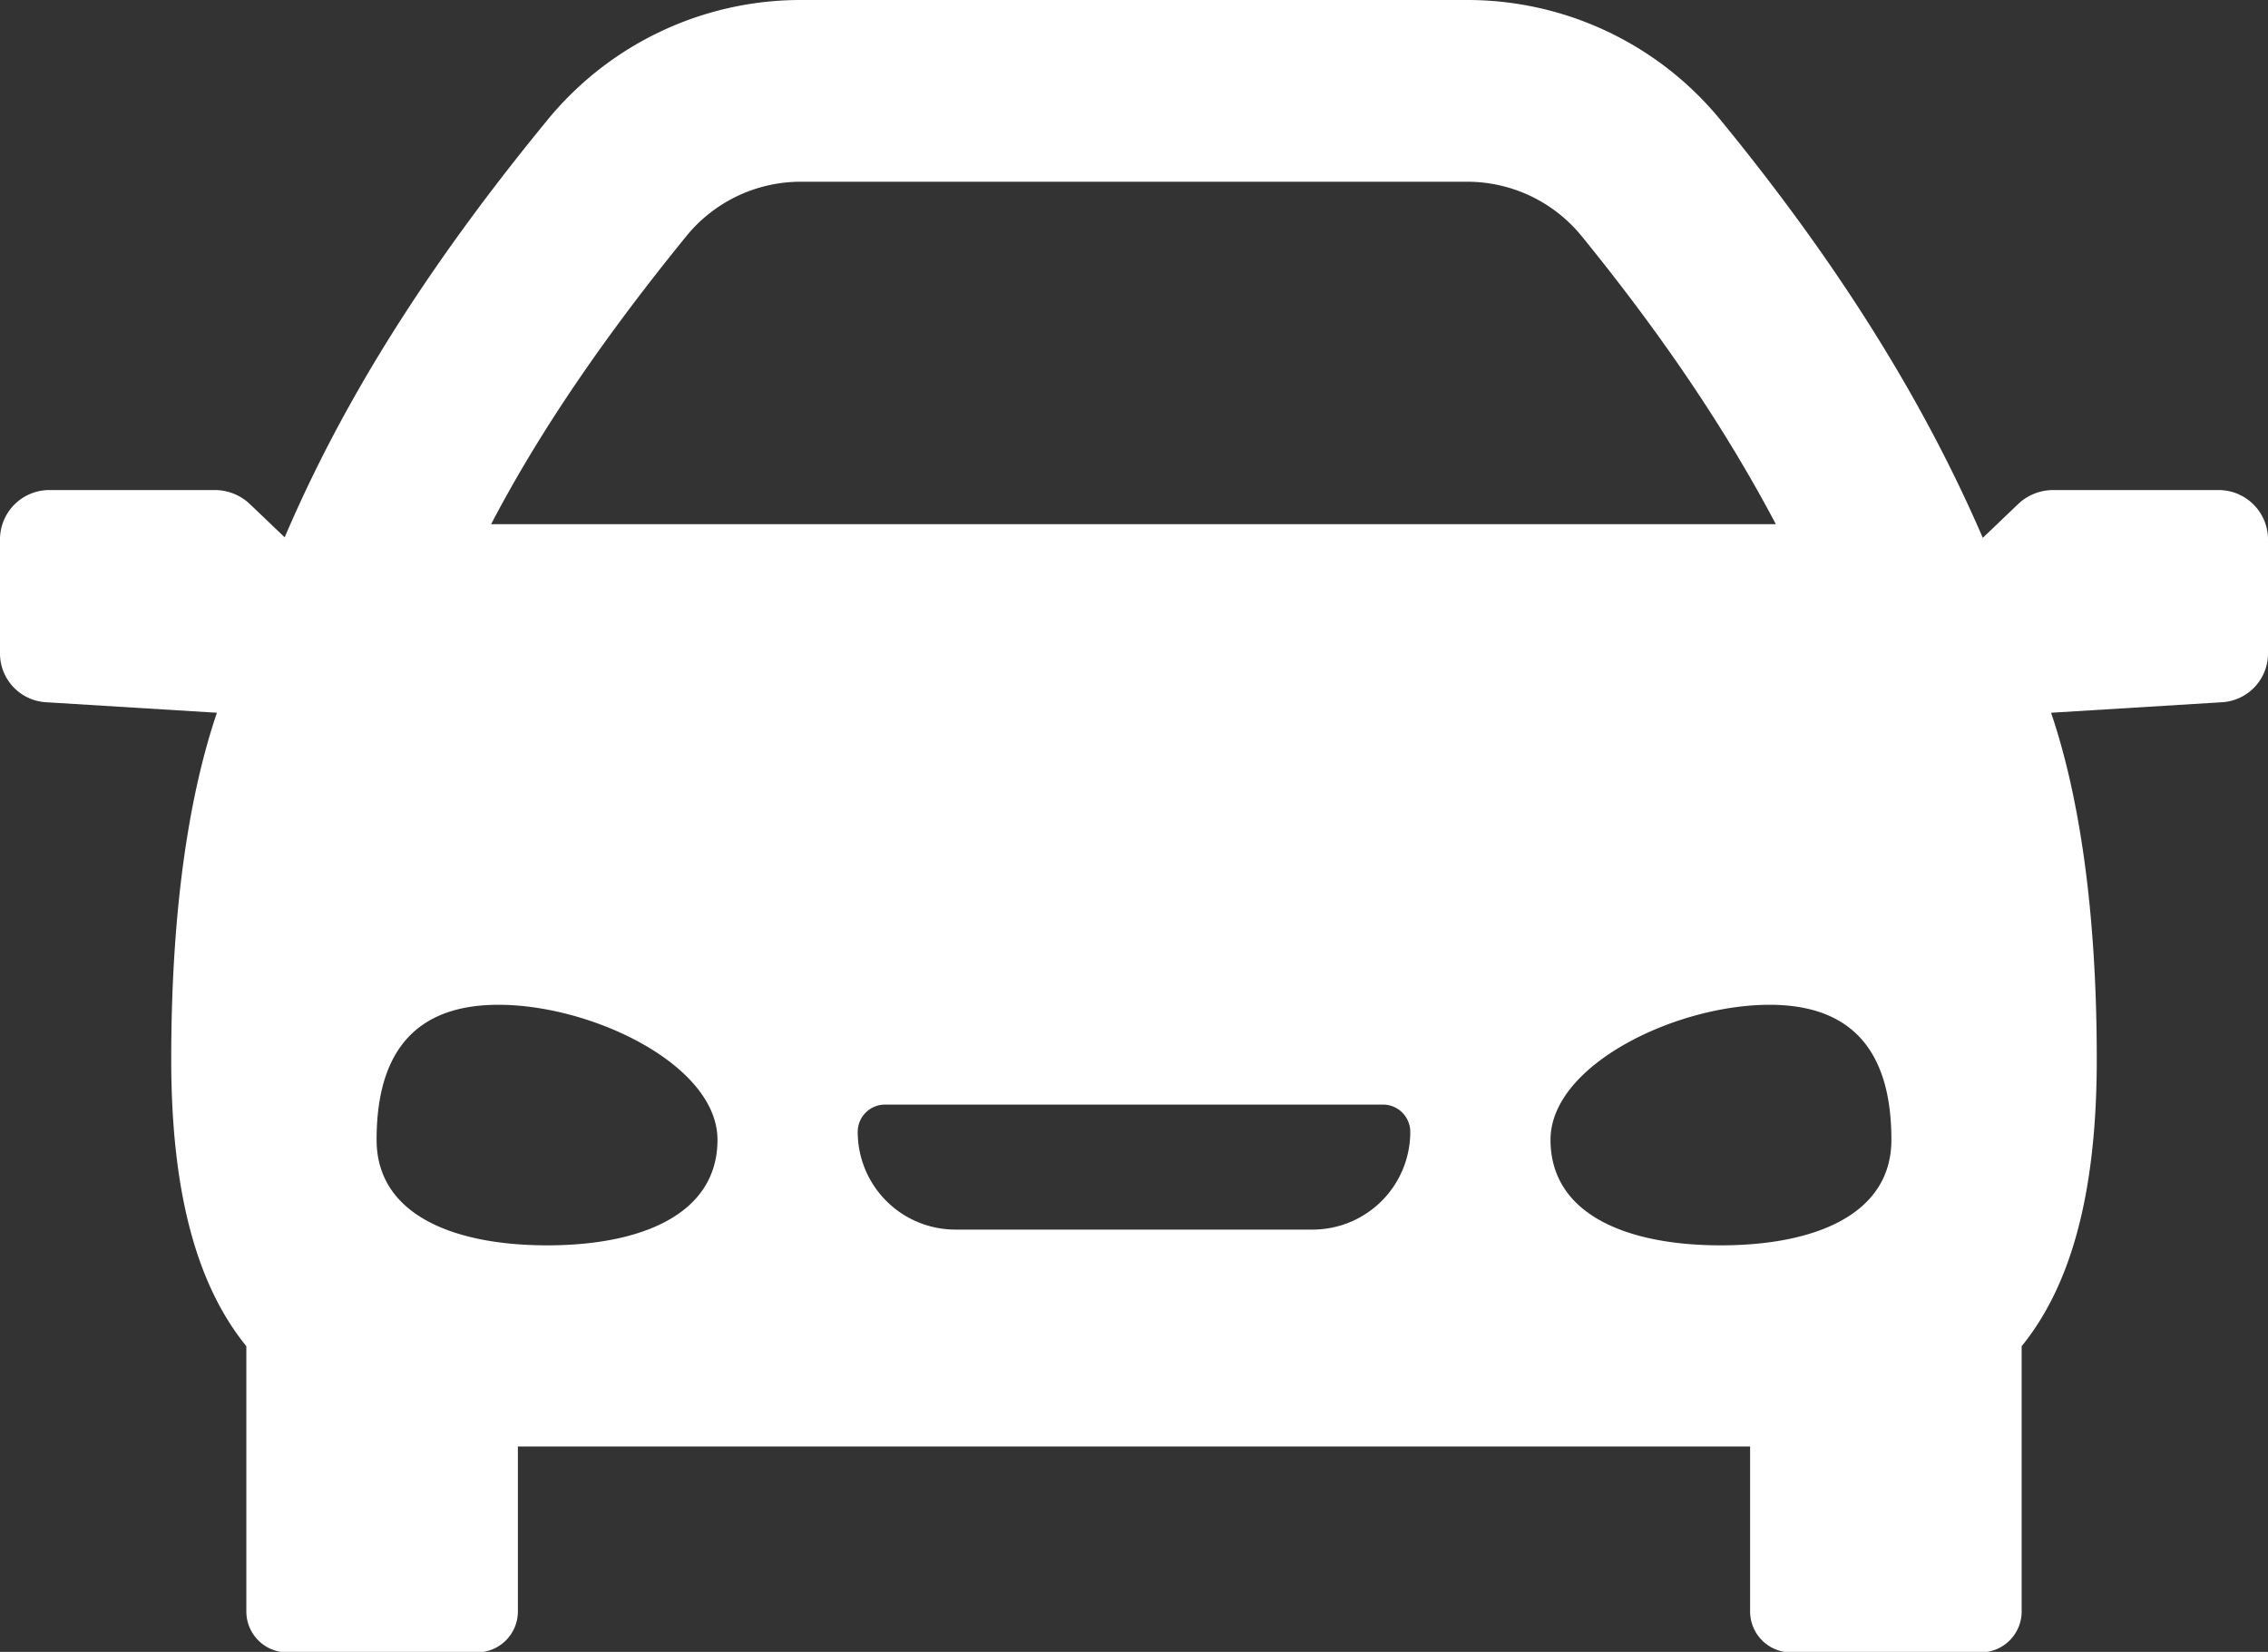 <svg id="Capa_1" data-name="Capa 1" xmlns="http://www.w3.org/2000/svg" viewBox="0 0 431.8 314.5"><rect x="0" y="0" width="431.8" height="314.5" fill="#333333" stroke="none"/><defs><style>.cls-1{fill:white;}</style></defs><title>car</title><path class="cls-1" d="M422.4,151.9H390.8a9.7,9.7,0,0,0-6.5,2.6l-6.8,6.5c-11.4-26.4-27.7-52.4-49.8-79.4a62.3,62.3,0,0,0-48.4-23H152.5a62.3,62.3,0,0,0-48.4,23c-22.8,27.8-38.8,53.3-49.9,79.3l-6.7-6.4a9.7,9.7,0,0,0-6.5-2.6H9.4A9.4,9.4,0,0,0,0,161.3v21.6a9.3,9.3,0,0,0,8.8,9.4l32.5,2c-4.9,14.4-8.7,35.8-8.7,66,0,26.2,5.2,43.4,14.3,54.6v50.4a7.8,7.8,0,0,0,7.8,7.9H90.8a7.8,7.8,0,0,0,7.8-7.9V334H333.2v31.3a7.8,7.8,0,0,0,7.8,7.9h36.1a7.8,7.8,0,0,0,7.8-7.9V314.9c9.1-11.2,14.3-28.4,14.3-54.6,0-30.2-3.8-51.6-8.7-66l32.5-2a9.3,9.3,0,0,0,8.8-9.4V161.3A9.4,9.4,0,0,0,422.4,151.9ZM130.8,103.4a28.1,28.1,0,0,1,21.7-10.2H279.3A28.1,28.1,0,0,1,301,103.4c15.4,18.9,27.6,37,37.1,55H93.5C102.7,140.8,115,122.8,130.8,103.4ZM104.2,295.7c-18,0-32.5-5.9-32.5-20.1s5.3-25.7,23.2-25.7,41.7,11.5,41.7,25.7S122.1,295.7,104.2,295.7Zm145.7-3h-68a18.6,18.6,0,0,1-18.6-18.6,5.2,5.2,0,0,1,5.2-5.2h94.8a5.2,5.2,0,0,1,5.2,5.2A18.6,18.6,0,0,1,249.9,292.7Zm77.7,3c-17.9,0-32.4-5.9-32.4-20.1s23.8-25.7,41.7-25.7,23.2,11.5,23.2,25.7S345.6,295.7,327.6,295.7Z" transform="translate(0 -58.6)"/></svg>